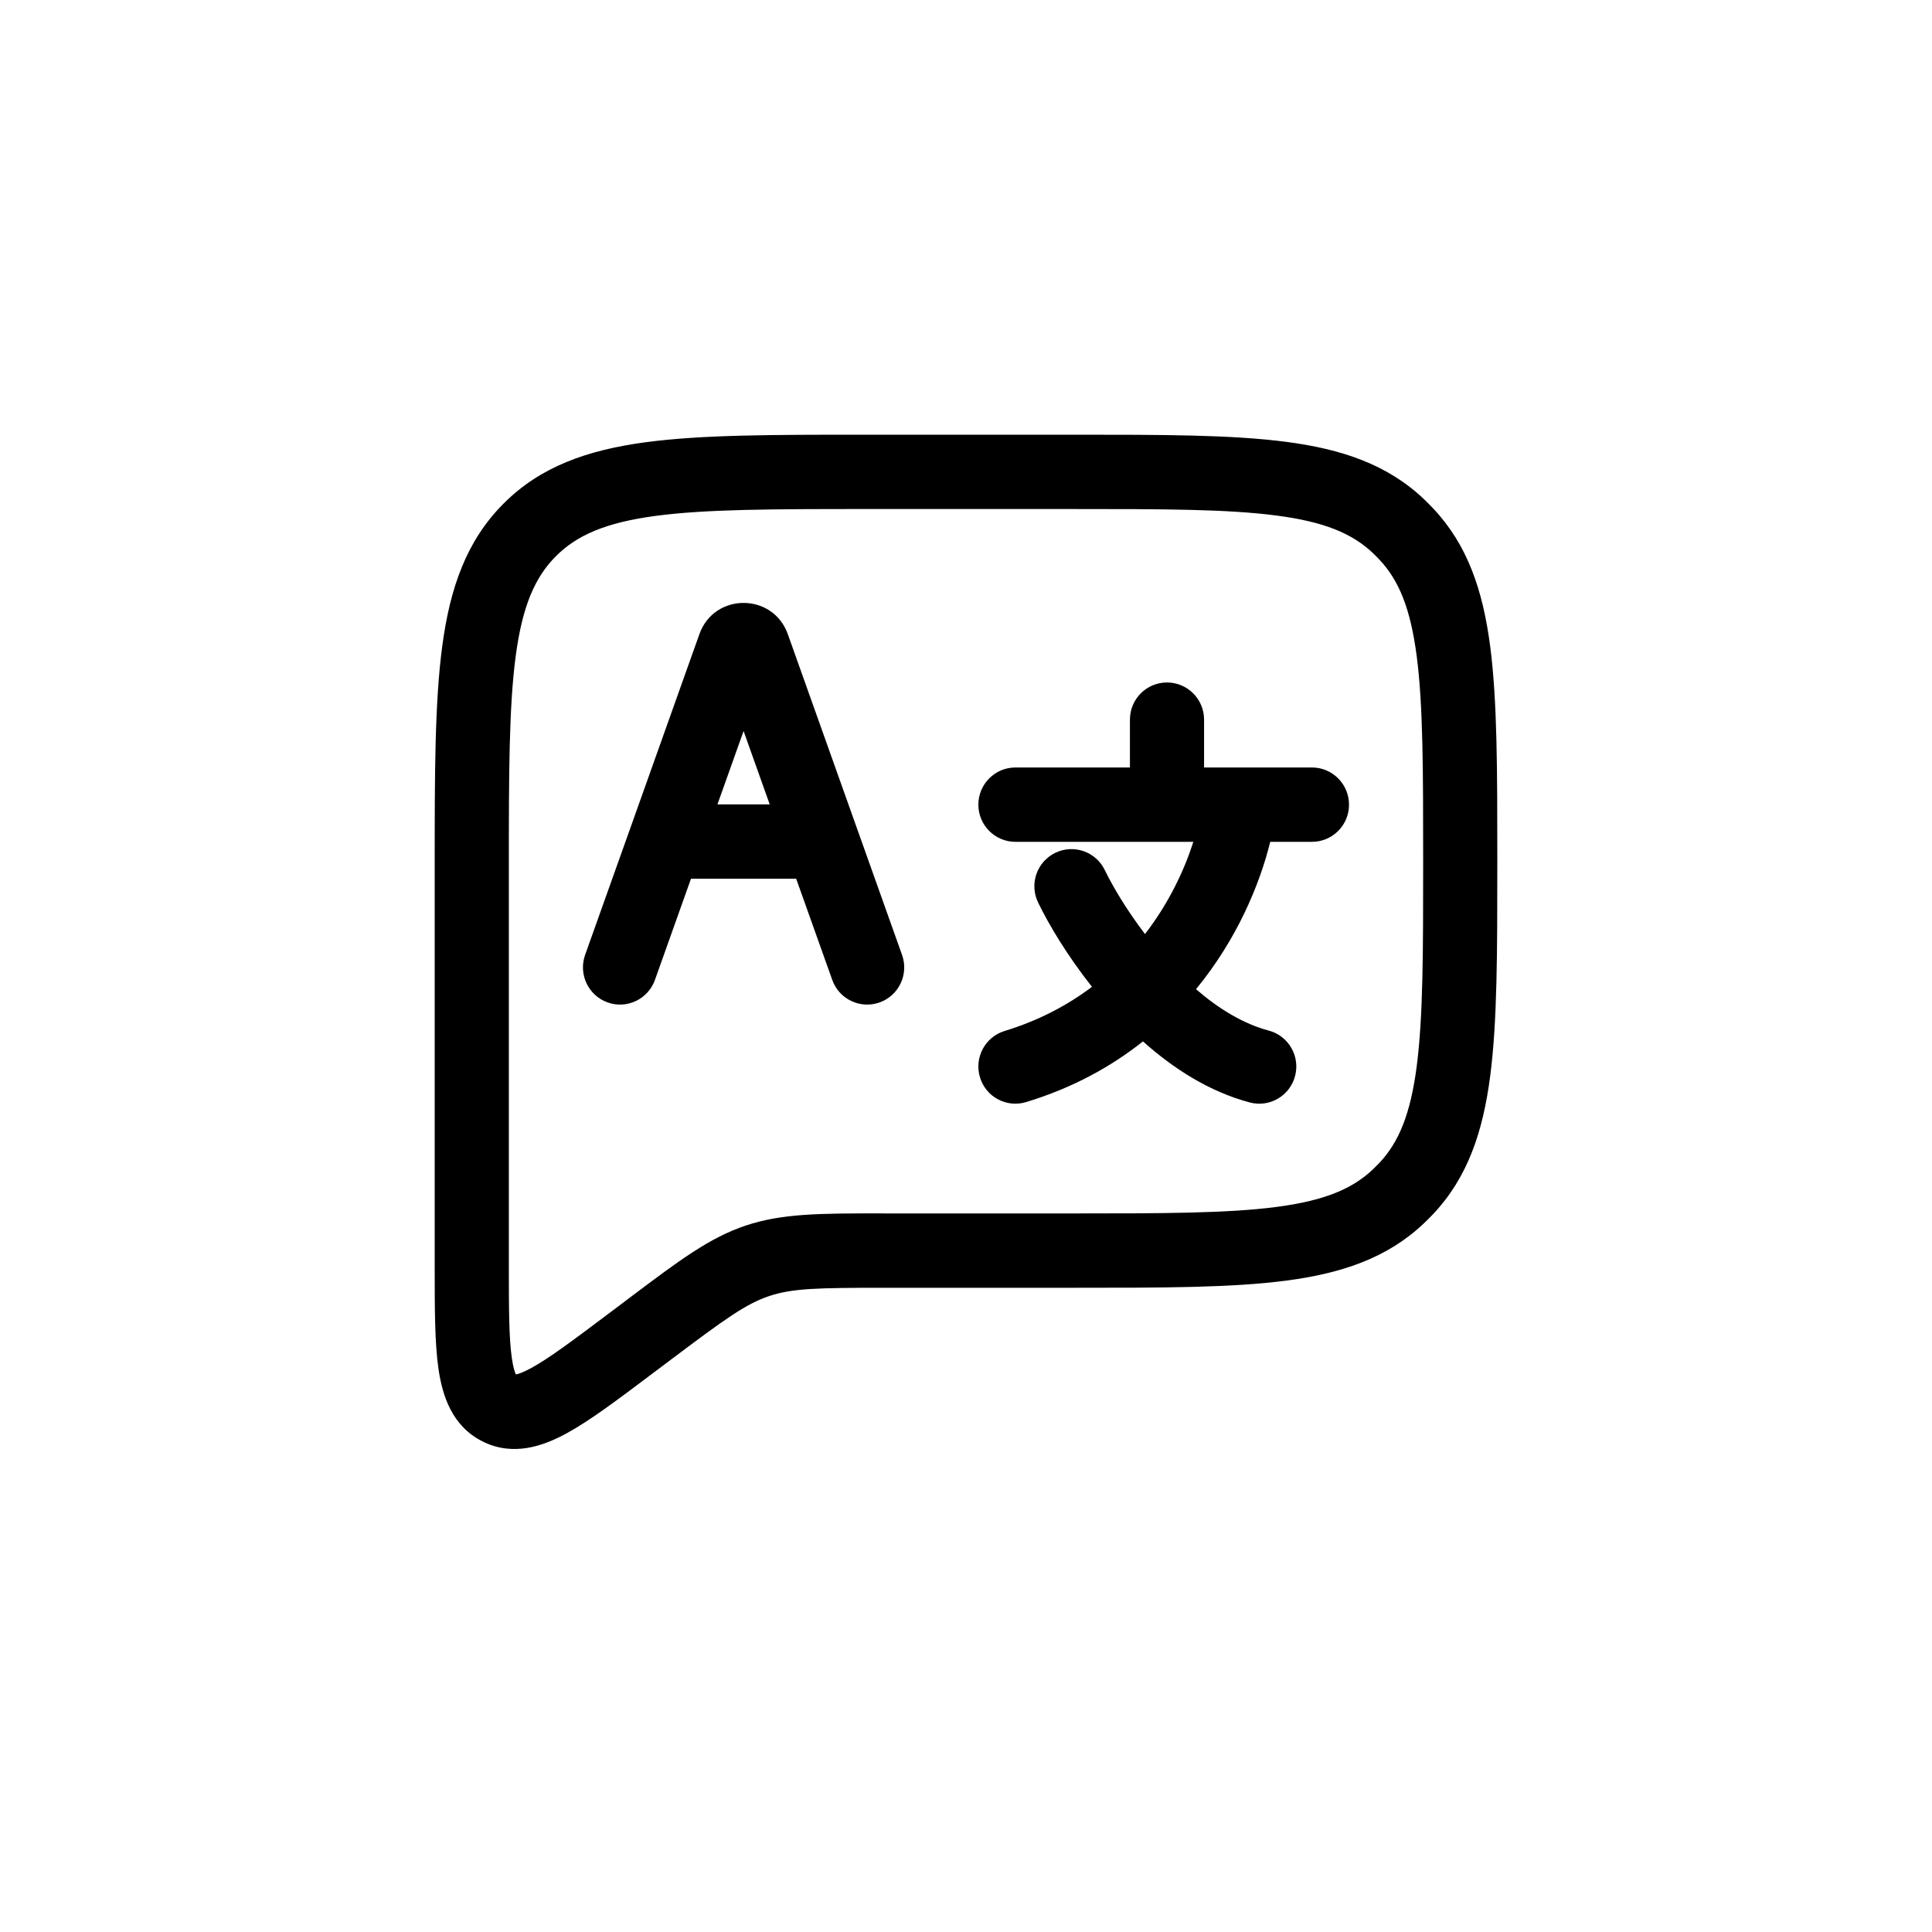 <svg width="40" height="40" viewBox="0 0 40 40" fill="none" xmlns="http://www.w3.org/2000/svg">
<g clip-path="url(#clip0_2_188)">
<path fill-rule="evenodd" clip-rule="evenodd" d="M26.423 10.673C25.407 10.54 24.072 10.539 22.193 10.539L17.953 10.539C16.002 10.539 14.616 10.541 13.565 10.682C12.535 10.821 11.942 11.082 11.509 11.516C11.076 11.95 10.816 12.545 10.678 13.577C10.537 14.631 10.535 16.021 10.535 17.977L10.535 26.185C10.535 27.107 10.537 27.71 10.598 28.123C10.626 28.319 10.66 28.414 10.681 28.457C10.728 28.448 10.824 28.418 10.998 28.324C11.364 28.124 11.846 27.764 12.582 27.211L12.971 26.918L13.073 26.841C14.057 26.101 14.692 25.623 15.442 25.373C16.192 25.122 16.986 25.122 18.215 25.122L18.343 25.123H22.193C24.072 25.123 25.407 25.121 26.423 24.989C27.419 24.859 27.997 24.616 28.424 24.211C28.469 24.168 28.513 24.124 28.556 24.079C28.96 23.651 29.202 23.071 29.332 22.073C29.464 21.054 29.465 19.715 29.465 17.831C29.465 15.946 29.464 14.608 29.332 13.589C29.202 12.59 28.96 12.011 28.556 11.583C28.513 11.537 28.469 11.493 28.424 11.45C27.997 11.046 27.419 10.802 26.423 10.673ZM10.645 28.459C10.646 28.458 10.651 28.457 10.659 28.46C10.649 28.46 10.645 28.459 10.645 28.459ZM10.692 28.477C10.699 28.482 10.702 28.486 10.701 28.487C10.701 28.487 10.698 28.485 10.692 28.477ZM26.621 9.147C27.779 9.297 28.722 9.615 29.479 10.332C29.545 10.395 29.609 10.459 29.671 10.525C30.387 11.284 30.703 12.229 30.854 13.391C31 14.52 31 15.959 31 17.775V17.831V17.886C31 19.703 31 21.141 30.854 22.271C30.703 23.432 30.387 24.378 29.672 25.136C29.609 25.202 29.545 25.267 29.479 25.329C28.722 26.047 27.779 26.364 26.621 26.515C25.494 26.662 24.06 26.662 22.248 26.662H22.193H18.343C16.941 26.662 16.412 26.671 15.927 26.833C15.442 26.995 15.013 27.306 13.892 28.149L13.502 28.442L13.453 28.479C12.781 28.985 12.208 29.416 11.73 29.676C11.246 29.94 10.624 30.161 9.99 29.843C9.356 29.525 9.159 28.894 9.079 28.347C9 27.808 9 27.09 9 26.247L9 26.185L9 17.977L9 17.92V17.92C9 16.034 9 14.541 9.157 13.372C9.318 12.169 9.658 11.195 10.424 10.428C11.189 9.66 12.16 9.319 13.36 9.157C14.526 9 16.015 9 17.896 9L17.953 9L22.193 9H22.248H22.248C24.059 9 25.494 9 26.621 9.147ZM24.161 14.13C24.585 14.13 24.929 14.474 24.929 14.899V15.89H25.662H27.163C27.587 15.89 27.93 16.235 27.93 16.66C27.93 17.085 27.587 17.429 27.163 17.429H26.299C26.082 18.309 25.611 19.448 24.762 20.48C25.235 20.889 25.745 21.199 26.268 21.337C26.677 21.446 26.922 21.867 26.813 22.278C26.705 22.689 26.285 22.934 25.875 22.825C25.028 22.6 24.283 22.115 23.664 21.561C23.006 22.083 22.208 22.525 21.246 22.817C20.841 22.941 20.412 22.712 20.289 22.305C20.166 21.898 20.395 21.468 20.8 21.345C21.509 21.129 22.107 20.809 22.608 20.431C22.097 19.785 21.714 19.143 21.493 18.686C21.307 18.303 21.466 17.843 21.848 17.657C22.229 17.472 22.688 17.631 22.873 18.013C23.035 18.347 23.322 18.835 23.706 19.339C24.203 18.694 24.522 18.01 24.707 17.429H24.161H21.023C20.599 17.429 20.256 17.085 20.256 16.66C20.256 16.235 20.599 15.89 21.023 15.89H23.394V14.899C23.394 14.474 23.737 14.13 24.161 14.13ZM16.311 13.13C16.003 12.267 14.787 12.267 14.48 13.13L13.043 17.165L12.114 19.77C11.972 20.171 12.18 20.611 12.579 20.754C12.978 20.897 13.417 20.688 13.56 20.288L14.306 18.193H16.484L17.231 20.288C17.373 20.688 17.812 20.897 18.212 20.754C18.611 20.611 18.819 20.171 18.676 19.77L17.748 17.165L16.311 13.13ZM15.395 15.135L15.936 16.654H14.854L15.395 15.135Z" fill="black"/>
</g>
<defs>
<clipPath id="clip0_2_188">
<rect width="40" height="40" rx="20" fill="white"/>
</clipPath>
</defs>
</svg>
